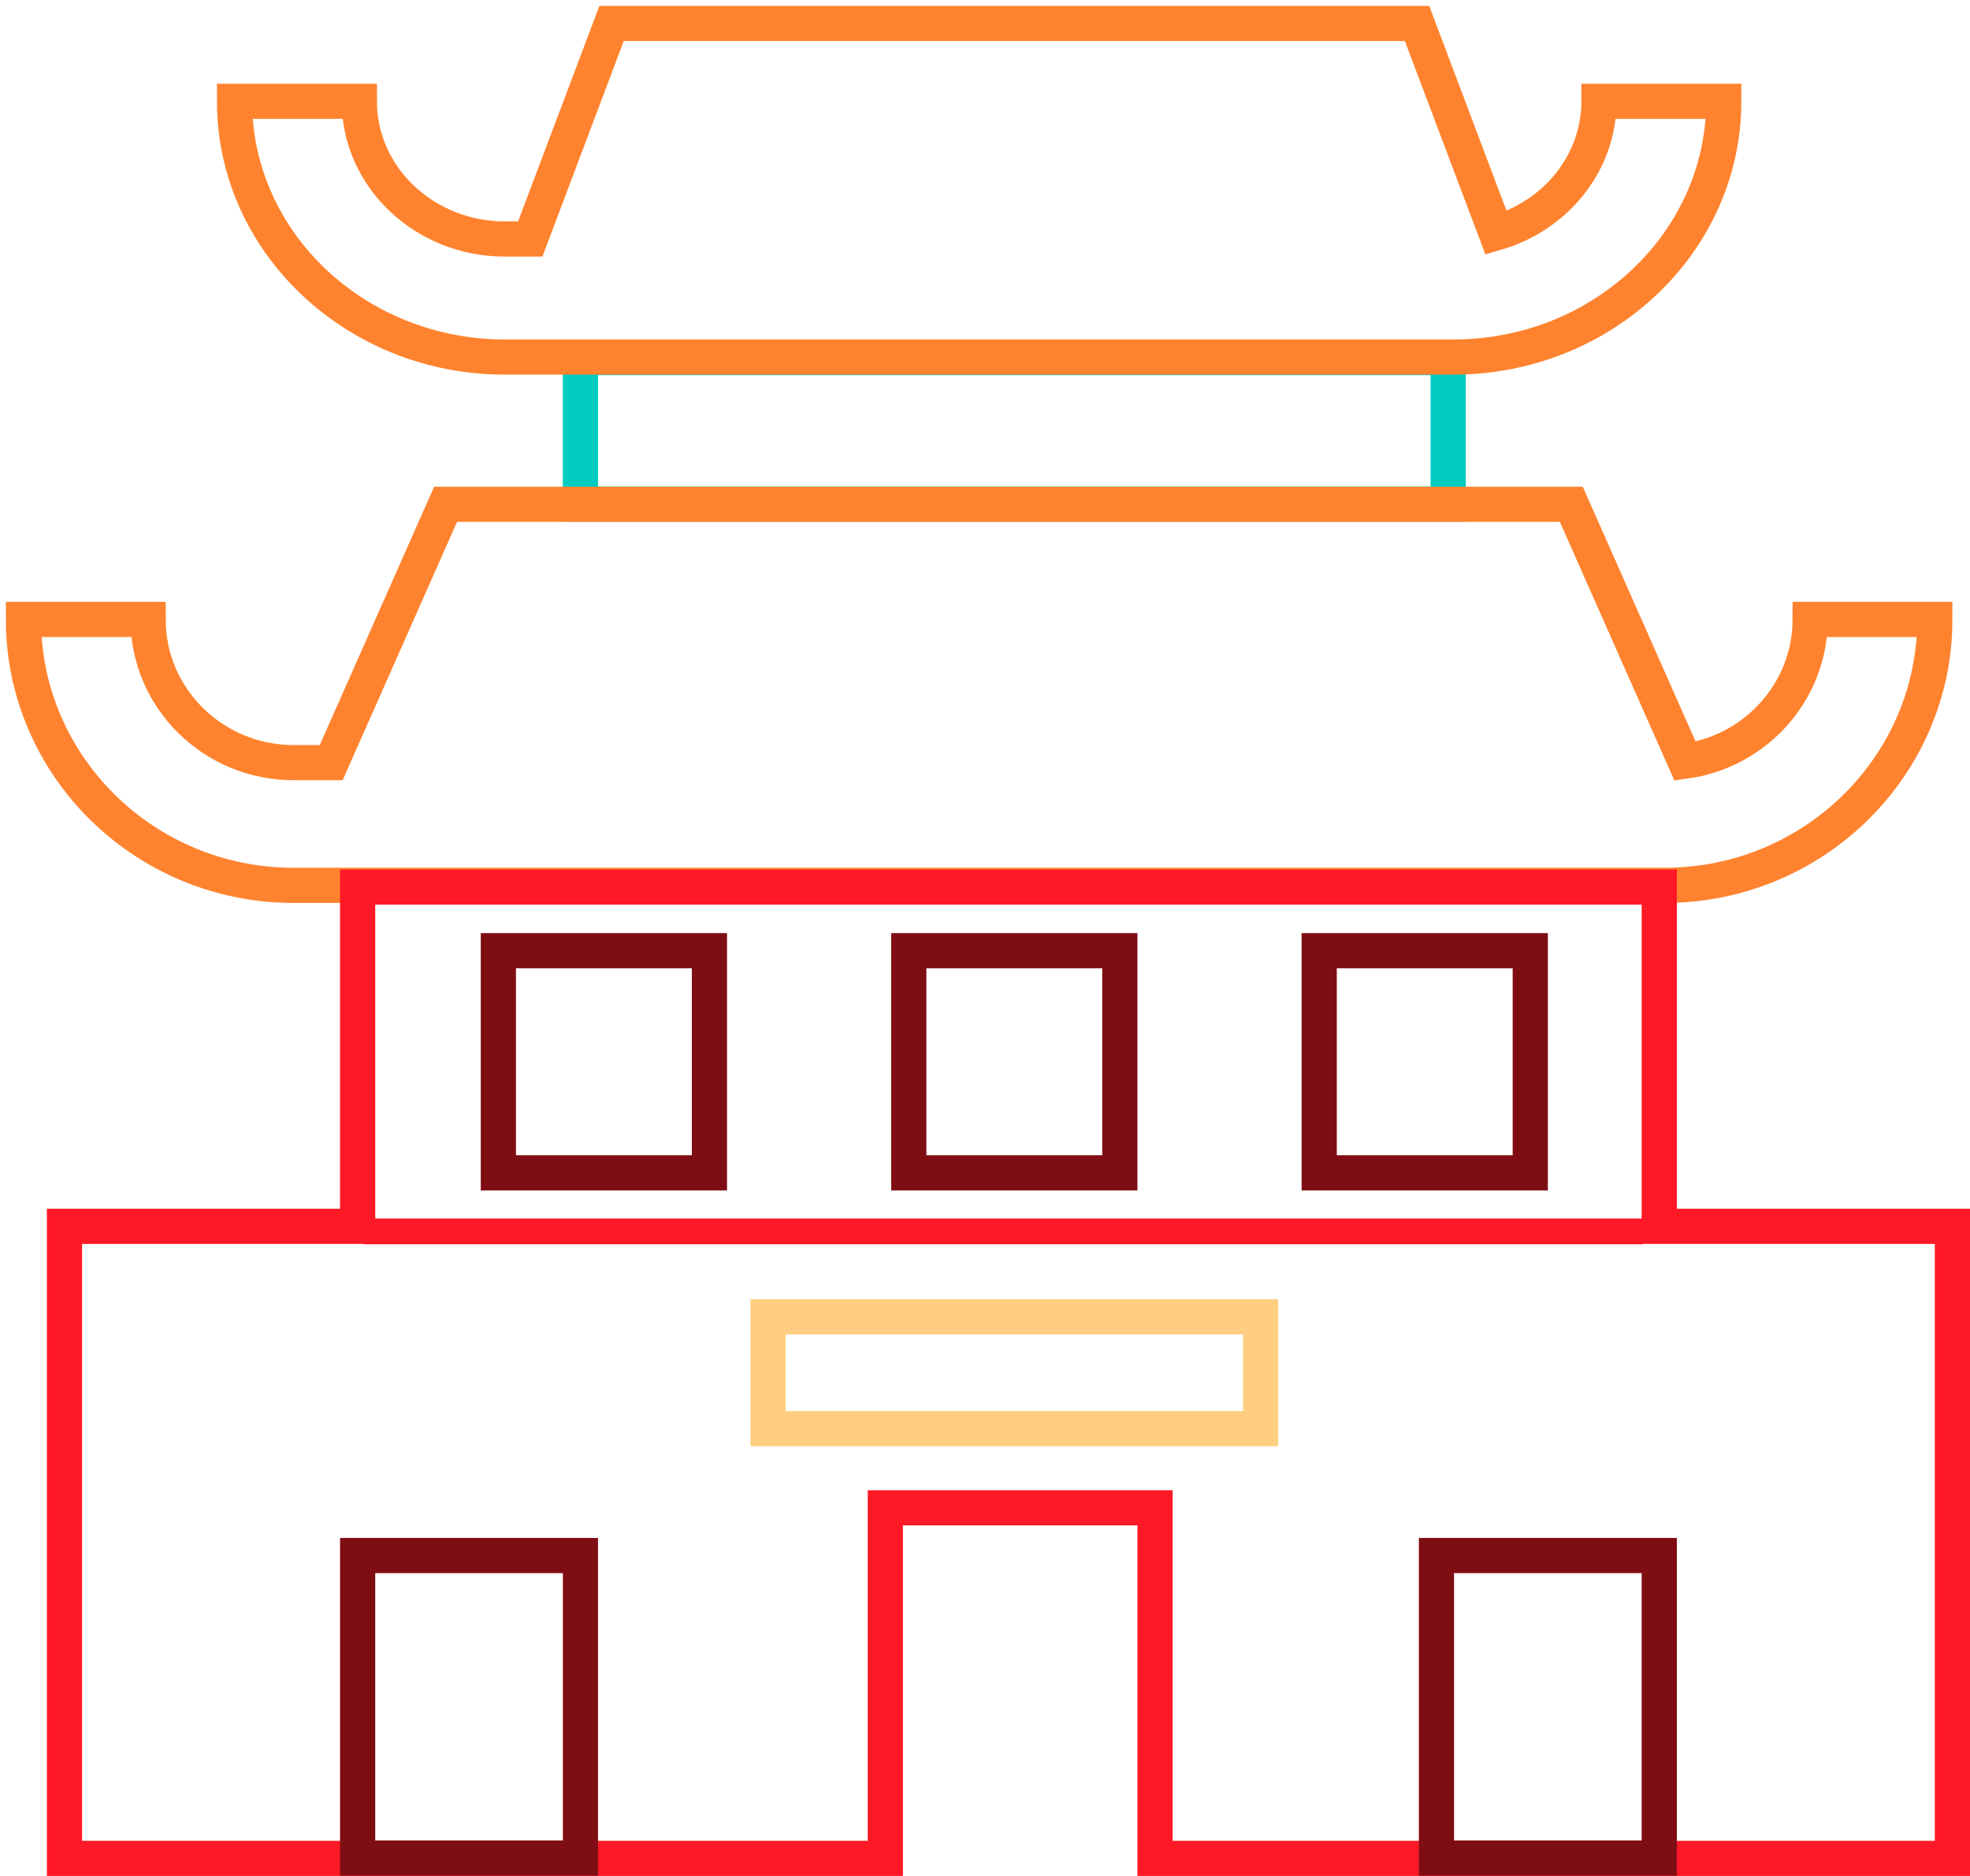 <?xml version="1.0" encoding="UTF-8"?>
<svg width="168px" height="160px" viewBox="0 0 168 160" version="1.1" xmlns="http://www.w3.org/2000/svg" xmlns:xlink="http://www.w3.org/1999/xlink">
    <!-- Generator: Sketch 50.2 (55047) - http://www.bohemiancoding.com/sketch -->
    <title>bjbuilding1</title>
    <desc>Created with Sketch.</desc>
    <defs></defs>
    <g id="Page-1" stroke="none" stroke-width="1" fill="none" fill-rule="evenodd">
        <g id="chalkboard-copy" transform="translate(-818, -59)">
            <g id="bjbuilding1" transform="translate(820, 61)">
                <g id="Group" stroke-width="3">
                    <g>
                        <rect id="Rectangle-5" stroke="#00CCC2" x="47.5" y="28.5" width="74" height="12.5"></rect>
                        <path d="M43.22,18.385 L50.155,0 L118.845,0 L125.585,17.869 C130.659,16.393 134.358,11.917 134.358,6.639 L145,6.639 C145,18.667 134.656,28.453 121.941,28.453 L41.059,28.453 C28.344,28.453 18,18.667 18,6.639 L28.642,6.639 C28.642,13.116 34.212,18.385 41.059,18.385 L43.22,18.385 Z" id="Combined-Shape" stroke="#FF832F" fill-rule="nonzero"></path>
                        <path d="M26.245,63.043 L36,41.011 L132,41.011 L141.702,62.924 C147.723,62.091 152.37,56.985 152.37,50.831 L163,50.831 C163,63.337 152.668,73.511 139.967,73.511 L23.033,73.511 C10.332,73.511 0,63.337 0,50.831 L10.63,50.831 C10.63,57.565 16.194,63.043 23.033,63.043 L26.245,63.043 Z" id="Combined-Shape" stroke="#FF832F" fill-rule="nonzero"></path>
                    </g>
                </g>
                <path d="M73.5,156.5 L73.5,126.601 L96.5,126.601 L96.5,156.5 L164.5,156.5 L164.5,102.595 L139.5,102.595 L139.5,73.66 L28.5,73.66 L28.5,102.595 L3.5,102.595 L3.5,156.5 L73.5,156.5 Z" id="Combined-Shape" stroke="#FF1926" stroke-width="3"></path>
                <rect id="Rectangle-6" stroke="#7F0D14" stroke-width="3" x="28.5" y="130.672" width="19" height="25.8"></rect>
                <rect id="Rectangle-6-Copy" stroke="#7F0D14" stroke-width="3" x="120.5" y="130.672" width="19" height="25.8"></rect>
                <rect id="Rectangle-8" stroke="#7F0D14" stroke-width="3" x="40.5" y="79.083" width="18" height="18.947"></rect>
                <rect id="Rectangle-8-Copy" stroke="#7F0D14" stroke-width="3" x="110.5" y="79.083" width="18" height="18.947"></rect>
                <rect id="Rectangle-8-Copy-2" stroke="#7F0D14" stroke-width="3" x="75.5" y="79.083" width="18" height="18.947"></rect>
                <path d="M29,103.024 L138.116,103.024" id="Path-3" stroke="#FF1926" stroke-width="2.2"></path>
                <rect id="Rectangle-23" stroke="#FFCE82" stroke-width="3" x="63.5" y="110.311" width="42" height="9.538"></rect>
            </g>
        </g>
    </g>
</svg>